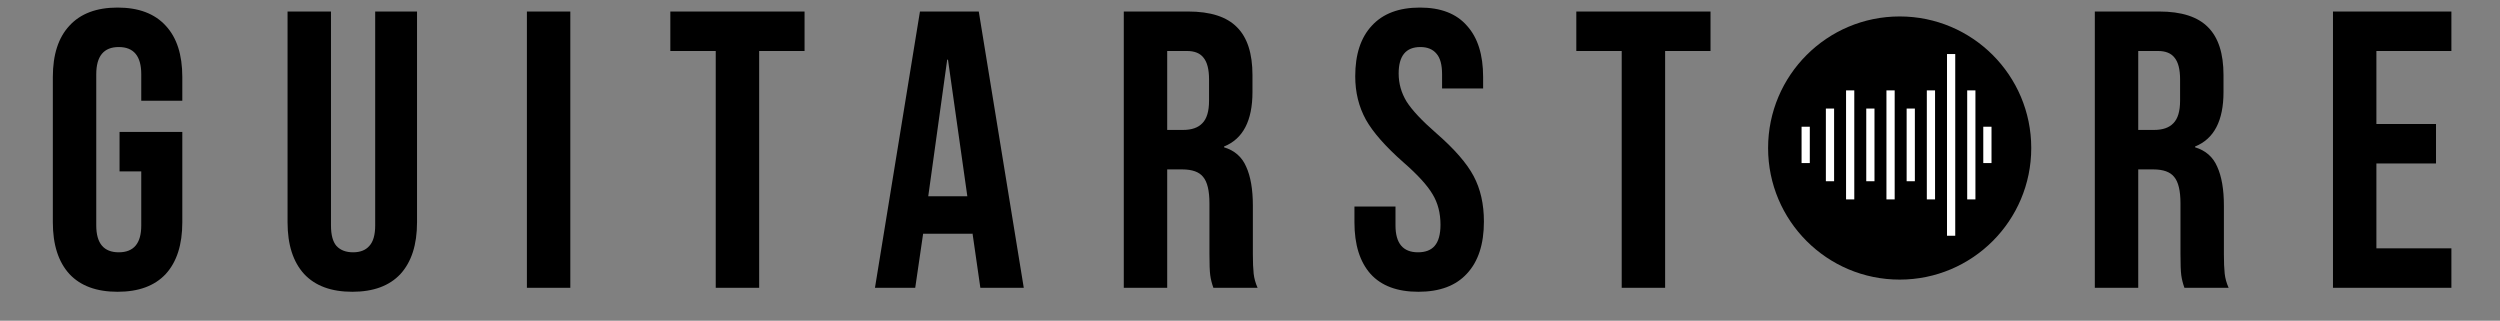 <svg width="304" height="39" viewBox="0 0 304 39" fill="none" xmlns="http://www.w3.org/2000/svg">
<rect x="0" y="0" width="304" height="39" fill="#808080" stroke="none"/>
<circle cx="231" cy="18" r="16" fill="black"/>
<path d="M241.667 15.41V19.829" stroke="white"/>
<line x1="239.712" y1="10.991" x2="239.712" y2="24.248" stroke="white"/>
<line x1="237.257" y1="6.571" x2="237.257" y2="28.667" stroke="white"/>
<line x1="234.802" y1="10.991" x2="234.802" y2="24.248" stroke="white"/>
<line x1="232.347" y1="13.2" x2="232.347" y2="22.038" stroke="white"/>
<line x1="229.892" y1="10.991" x2="229.892" y2="24.248" stroke="white"/>
<line x1="227.437" y1="13.2" x2="227.437" y2="22.038" stroke="white"/>
<line x1="224.981" y1="10.991" x2="224.981" y2="24.248" stroke="white"/>
<line x1="222.526" y1="13.2" x2="222.526" y2="22.038" stroke="white"/>
<path d="M219.571 15.41V19.829" stroke="white"/>
<path d="M14.297 35.48C11.737 35.48 9.785 34.76 8.441 33.32C7.097 31.848 6.425 29.752 6.425 27.032V9.368C6.425 6.648 7.097 4.568 8.441 3.128C9.785 1.656 11.737 0.92 14.297 0.92C16.857 0.92 18.809 1.656 20.153 3.128C21.497 4.568 22.169 6.648 22.169 9.368V12.248H17.177V9.032C17.177 6.824 16.265 5.72 14.441 5.72C12.617 5.72 11.705 6.824 11.705 9.032V27.416C11.705 29.592 12.617 30.68 14.441 30.68C16.265 30.68 17.177 29.592 17.177 27.416V20.84H14.537V16.04H22.169V27.032C22.169 29.752 21.497 31.848 20.153 33.32C18.809 34.76 16.857 35.48 14.297 35.48ZM42.839 35.48C40.279 35.48 38.327 34.76 36.983 33.32C35.639 31.848 34.967 29.752 34.967 27.032V1.4H40.247V27.416C40.247 28.568 40.471 29.4 40.919 29.912C41.399 30.424 42.071 30.68 42.935 30.68C43.799 30.68 44.455 30.424 44.903 29.912C45.383 29.4 45.623 28.568 45.623 27.416V1.4H50.711V27.032C50.711 29.752 50.039 31.848 48.695 33.32C47.351 34.76 45.399 35.48 42.839 35.48ZM64.071 1.4H69.351V35H64.071V1.4ZM87.034 6.2H81.513V1.4H97.834V6.2H92.314V35H87.034V6.2ZM111.867 1.4H119.019L124.491 35H119.211L118.251 28.328V28.424H112.251L111.291 35H106.395L111.867 1.4ZM117.627 23.864L115.275 7.256H115.179L112.875 23.864H117.627ZM136.652 1.4H144.476C147.196 1.4 149.18 2.04 150.428 3.32C151.676 4.568 152.3 6.504 152.3 9.128V11.192C152.3 14.68 151.148 16.888 148.844 17.816V17.912C150.124 18.296 151.02 19.08 151.532 20.264C152.076 21.448 152.348 23.032 152.348 25.016V30.92C152.348 31.88 152.38 32.664 152.444 33.272C152.508 33.848 152.668 34.424 152.924 35H147.548C147.356 34.456 147.228 33.944 147.164 33.464C147.1 32.984 147.068 32.12 147.068 30.872V24.728C147.068 23.192 146.812 22.12 146.3 21.512C145.82 20.904 144.972 20.6 143.756 20.6H141.932V35H136.652V1.4ZM143.852 15.8C144.908 15.8 145.692 15.528 146.204 14.984C146.748 14.44 147.02 13.528 147.02 12.248V9.656C147.02 8.44 146.796 7.56 146.348 7.016C145.932 6.472 145.26 6.2 144.332 6.2H141.932V15.8H143.852ZM172.476 35.48C169.916 35.48 167.98 34.76 166.668 33.32C165.356 31.848 164.7 29.752 164.7 27.032V25.112H169.692V27.416C169.692 29.592 170.604 30.68 172.428 30.68C173.324 30.68 173.996 30.424 174.444 29.912C174.924 29.368 175.164 28.504 175.164 27.32C175.164 25.912 174.844 24.68 174.204 23.624C173.564 22.536 172.38 21.24 170.652 19.736C168.476 17.816 166.956 16.088 166.092 14.552C165.228 12.984 164.796 11.224 164.796 9.272C164.796 6.616 165.468 4.568 166.812 3.128C168.156 1.656 170.108 0.92 172.668 0.92C175.196 0.92 177.1 1.656 178.38 3.128C179.692 4.568 180.348 6.648 180.348 9.368V10.76H175.356V9.032C175.356 7.88 175.132 7.048 174.684 6.536C174.236 5.992 173.58 5.72 172.716 5.72C170.956 5.72 170.076 6.792 170.076 8.936C170.076 10.152 170.396 11.288 171.036 12.344C171.708 13.4 172.908 14.68 174.636 16.184C176.844 18.104 178.364 19.848 179.196 21.416C180.028 22.984 180.444 24.824 180.444 26.936C180.444 29.688 179.756 31.8 178.38 33.272C177.036 34.744 175.068 35.48 172.476 35.48ZM197.199 6.2H191.679V1.4H207.999V6.2H202.479V35H197.199V6.2ZM254.73 1.4H262.554C265.274 1.4 267.258 2.04 268.506 3.32C269.754 4.568 270.378 6.504 270.378 9.128V11.192C270.378 14.68 269.226 16.888 266.922 17.816V17.912C268.202 18.296 269.098 19.08 269.61 20.264C270.154 21.448 270.426 23.032 270.426 25.016V30.92C270.426 31.88 270.458 32.664 270.522 33.272C270.586 33.848 270.746 34.424 271.002 35H265.626C265.434 34.456 265.306 33.944 265.242 33.464C265.178 32.984 265.146 32.12 265.146 30.872V24.728C265.146 23.192 264.89 22.12 264.378 21.512C263.898 20.904 263.05 20.6 261.834 20.6H260.01V35H254.73V1.4ZM261.93 15.8C262.986 15.8 263.77 15.528 264.282 14.984C264.826 14.44 265.098 13.528 265.098 12.248V9.656C265.098 8.44 264.874 7.56 264.426 7.016C264.01 6.472 263.338 6.2 262.41 6.2H260.01V15.8H261.93ZM283.69 1.4H298.09V6.2H288.97V15.08H296.218V19.88H288.97V30.2H298.09V35H283.69V1.4Z" fill="black"/>
</svg>

